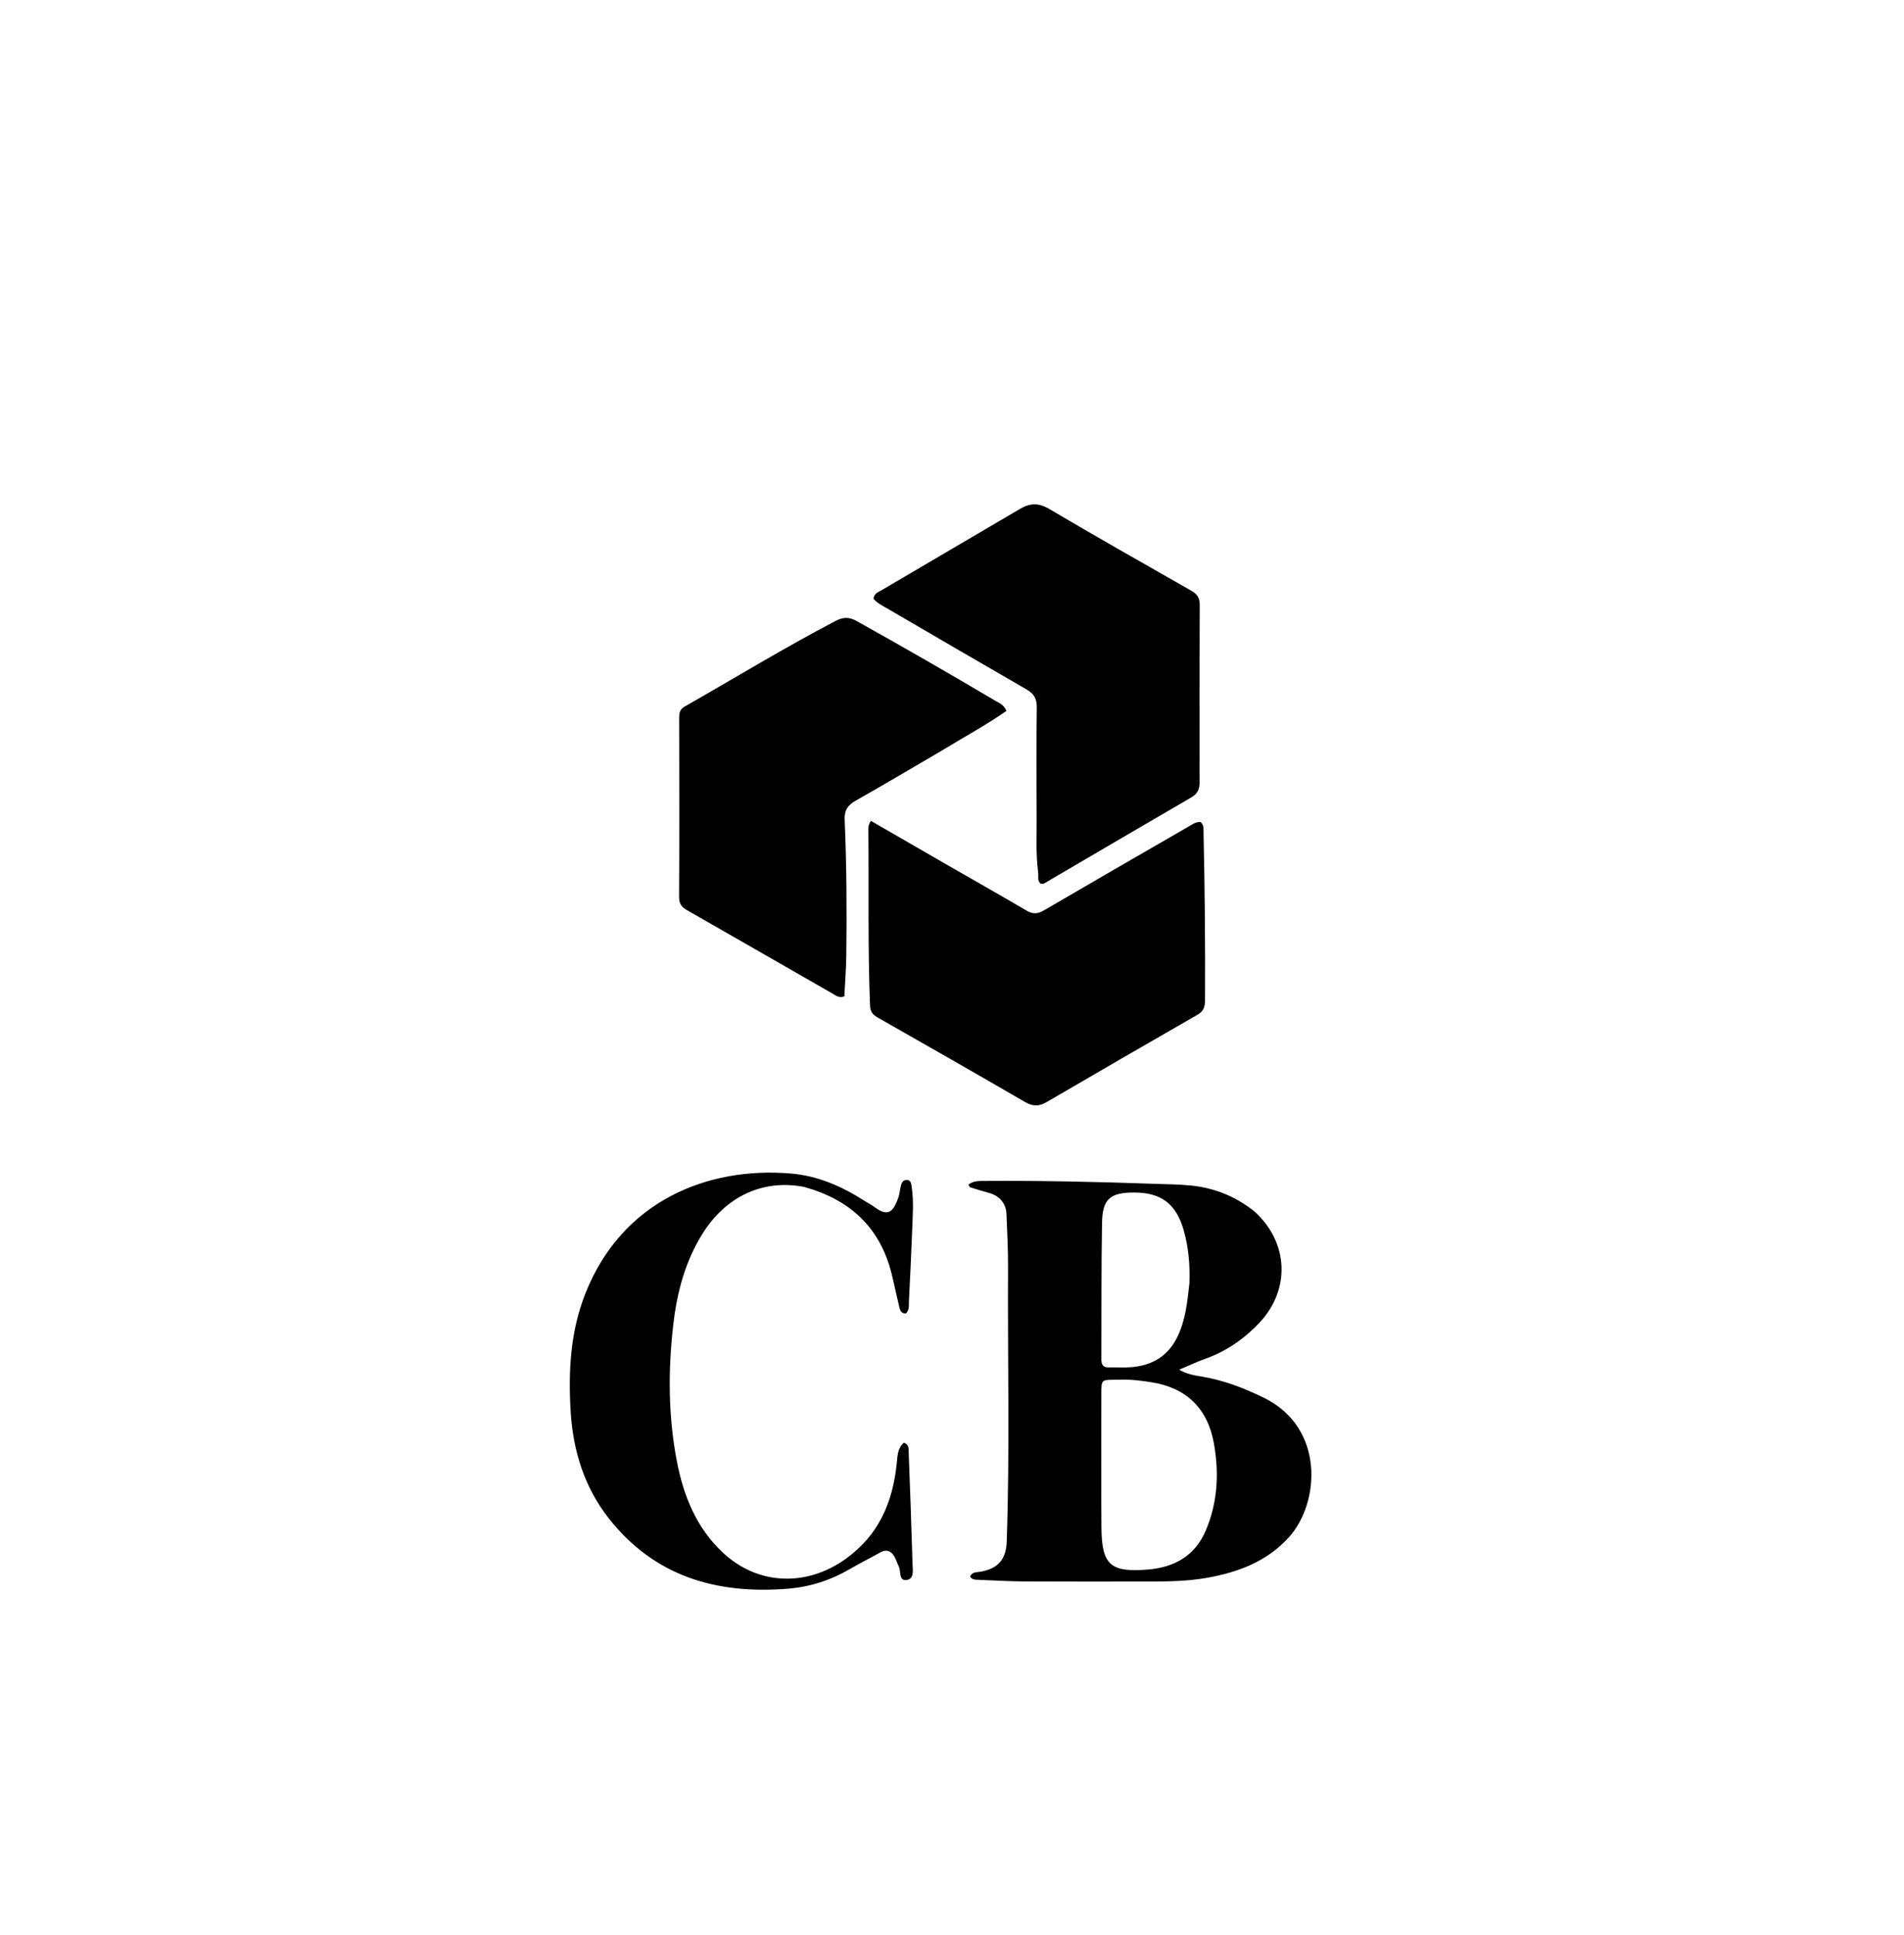 <?xml version="1.0" encoding="UTF-8" standalone="no"?>
<svg
   version="1.1"
   id="Layer_1"
   x="0px"
   y="0px"
   width="100%"
   viewBox="0 0 1008 1024"
   enable-background="new 0 0 1008 1024"
   xml:space="preserve"
   sodipodi:docname="aa09b73f3be05e51c2cbba1a42d46c14.svg"
   xmlns:inkscape="http://www.inkscape.org/namespaces/inkscape"
   xmlns:sodipodi="http://sodipodi.sourceforge.net/DTD/sodipodi-0.dtd"
   xmlns="http://www.w3.org/2000/svg"
   xmlns:svg="http://www.w3.org/2000/svg"><defs
   id="defs15" /><sodipodi:namedview
   id="namedview13"
   pagecolor="#ffffff"
   bordercolor="#666666"
   borderopacity="1.0"
   inkscape:pageshadow="2"
   inkscape:pageopacity="0.0"
   inkscape:pagecheckerboard="0" />
<path
   fill="#000000"
   opacity="1"
   stroke="none"
   d=" M663.949,641.028   C682.352,657.516 683.309,682.663 666.578,700.281   C658.518,708.769 649.18,715.181 638.128,719.149   C633.598,720.775 629.227,722.84 624.272,724.92   C628.259,727.316 632.303,727.943 636.245,728.591   C647.876,730.501 658.683,734.673 669.199,739.838   C701.458,755.685 698.82,795.43 682.353,813.624   C670.537,826.679 655.074,832.294 638.382,835.182   C628.865,836.829 619.171,837.023 609.51,837.035   C587.021,837.063 564.531,837.114 542.042,836.995   C534.055,836.953 526.07,836.463 518.085,836.139   C516.459,836.073 514.708,836.195 513.579,834.453   C514.578,831.893 517.01,832.212 519.02,831.86   C528.536,830.189 532.653,825.259 532.976,815.832   C534.631,767.537 533.404,719.23 533.668,670.929   C533.721,661.445 533.207,651.955 532.838,642.473   C532.625,636.977 529.093,632.881 523.715,631.403   C520.359,630.481 517.026,629.471 513.706,628.424   C513.33,628.306 513.109,627.697 512.631,627.075   C515.147,624.902 518.242,625.052 521.026,625.034   C551.001,624.831 580.965,625.484 610.919,626.549   C617.564,626.785 624.2,626.778 630.858,627.493   C643.16,628.814 654.022,633.193 663.949,641.028  M592.512,730.256   C591.846,730.255 591.18,730.252 590.514,730.253   C583.094,730.257 583.077,730.257 583.075,737.599   C583.067,761.233 582.934,784.868 583.117,808.501   C583.269,828.217 587.834,832.282 607.513,830.721   C621.69,829.597 632.708,823.478 638.433,809.868   C644.69,794.995 645.456,779.432 642.628,763.804   C639.26,745.187 627.836,734.385 609.364,731.539   C604.121,730.731 598.823,729.988 592.512,730.256  M629.688,679.229   C630.049,669.694 629.277,660.266 626.647,651.071   C622.63,637.028 614.591,631.063 600.095,631.153   C587.735,631.229 583.667,634.608 583.44,647.065   C583,671.195 583.198,695.336 583.084,719.473   C583.071,722.319 584.016,723.842 587.123,723.73   C591.113,723.585 595.137,723.947 599.102,723.591   C610.15,722.599 618.51,717.686 623.481,707.231   C627.59,698.589 628.572,689.402 629.688,679.229  z"
   id="path2" />
<path
   fill="#000000"
   opacity="1"
   stroke="none"
   d=" M499.376,456.578   C514.284,465.132 528.929,473.411 543.428,481.938   C546.748,483.891 549.317,483.785 552.601,481.866   C577.907,467.074 603.304,452.435 628.698,437.795   C630.818,436.573 632.847,434.959 635.49,435.042   C637.451,436.521 637.123,438.652 637.166,440.589   C637.83,470.233 638.106,499.881 637.95,529.534   C637.932,532.771 637.184,535.225 634.116,536.988   C607.404,552.34 580.717,567.735 554.12,583.282   C550.04,585.667 546.764,585.639 542.637,583.242   C516.715,568.184 490.663,553.35 464.615,538.51   C462.089,537.071 460.733,535.472 460.608,532.313   C459.384,501.34 460.018,470.352 459.732,439.372   C459.72,438.052 459.599,436.694 461.08,434.453   C473.683,441.734 486.372,449.064 499.376,456.578  z"
   id="path4" />
<path
   fill="#000000"
   opacity="1"
   stroke="none"
   d=" M498.355,397.417   C483.075,406.327 468.19,415.195 453.104,423.706   C448.845,426.109 446.961,428.763 447.181,433.885   C448.21,457.854 448.342,481.847 448.04,505.836   C447.948,513.09 447.353,520.336 447.001,527.352   C444.087,528.374 442.487,526.866 440.835,525.921   C415.1,511.194 389.413,496.385 363.659,481.693   C360.757,480.038 359.498,478.225 359.518,474.638   C359.693,443.147 359.635,411.655 359.556,380.163   C359.549,377.49 359.786,375.478 362.465,373.955   C389.105,358.805 415.262,342.807 442.442,328.6   C446.39,326.537 449.578,326.485 453.579,328.717   C478.166,342.436 502.569,356.467 526.793,370.812   C528.872,372.043 531.416,372.843 532.833,376.263   C521.901,383.848 510.09,390.238 498.355,397.417  z"
   id="path6" />
<path
   fill="#000000"
   opacity="1"
   stroke="none"
   d=" M549.546,461.255   C548.379,451.683 548.855,442.513 548.812,433.363   C548.72,413.713 548.613,394.06 548.886,374.414   C548.95,369.751 547.324,367.109 543.45,364.877   C518.638,350.583 493.907,336.147 469.169,321.725   C466.758,320.318 464.176,319.078 462.43,316.849   C462.793,314.026 465.129,313.318 466.863,312.296   C491.241,297.922 515.689,283.666 540.076,269.306   C545.271,266.247 549.837,266.057 555.383,269.326   C580.336,284.034 605.534,298.328 630.707,312.66   C633.805,314.424 635.17,316.489 635.153,320.17   C635.006,351.476 634.993,382.784 635.086,414.091   C635.097,417.861 633.882,420.193 630.566,422.116   C605.076,436.895 579.677,451.833 554.247,466.716   C553.262,467.292 552.33,468.101 550.847,467.641   C548.982,466.078 549.992,463.718 549.546,461.255  z"
   id="path8" />
<path
   fill="#000000"
   opacity="1"
   stroke="none"
   d=" M425.769,628.207   C403.984,623.943 384.258,633.188 371.897,652.983   C362.777,667.589 358.473,683.791 356.499,700.594   C353.653,724.825 353.69,749.088 358.291,773.164   C361.832,791.692 368.669,808.701 382.809,821.859   C401.271,839.037 426.864,839.862 447.437,825.26   C465.25,812.616 472.691,795.04 474.776,774.24   C475.156,770.451 475.209,766.33 478.529,763.57   C481.257,764.544 480.994,766.607 481.058,768.323   C481.802,788.122 482.542,807.922 483.107,827.727   C483.196,830.853 484.1,835.607 480.1,836.207   C475.593,836.882 477.129,831.625 475.826,829.08   C474.921,827.311 474.424,825.311 473.382,823.64   C471.697,820.938 469.406,819.781 466.22,821.56   C460.842,824.564 455.307,827.294 449.992,830.401   C439.753,836.384 428.816,839.921 416.973,840.862   C379.349,843.853 346.494,834.389 322.331,803.655   C309.401,787.209 303.354,767.809 302.111,747.091   C300.837,725.866 301.894,704.914 309.885,684.664   C329.27,635.539 374.632,617.474 418.37,621.075   C433.052,622.283 445.669,627.892 457.733,635.594   C459.558,636.759 461.52,637.734 463.241,639.033   C470.895,644.81 473.33,639.946 475.487,634.147   C476.118,632.451 476.29,630.582 476.661,628.79   C477.077,626.788 477.544,624.503 480.019,624.507   C482.463,624.51 482.459,626.976 482.71,628.669   C483.763,635.796 483.22,642.971 482.959,650.118   C482.493,662.927 481.832,675.729 481.202,688.532   C481.091,690.791 481.564,693.242 479.639,695.157   C476.515,695.261 476.383,692.682 475.893,690.755   C474.459,685.113 473.355,679.387 471.922,673.745   C465.756,649.483 449.898,634.922 425.769,628.207  z"
   id="path10" />
</svg>
